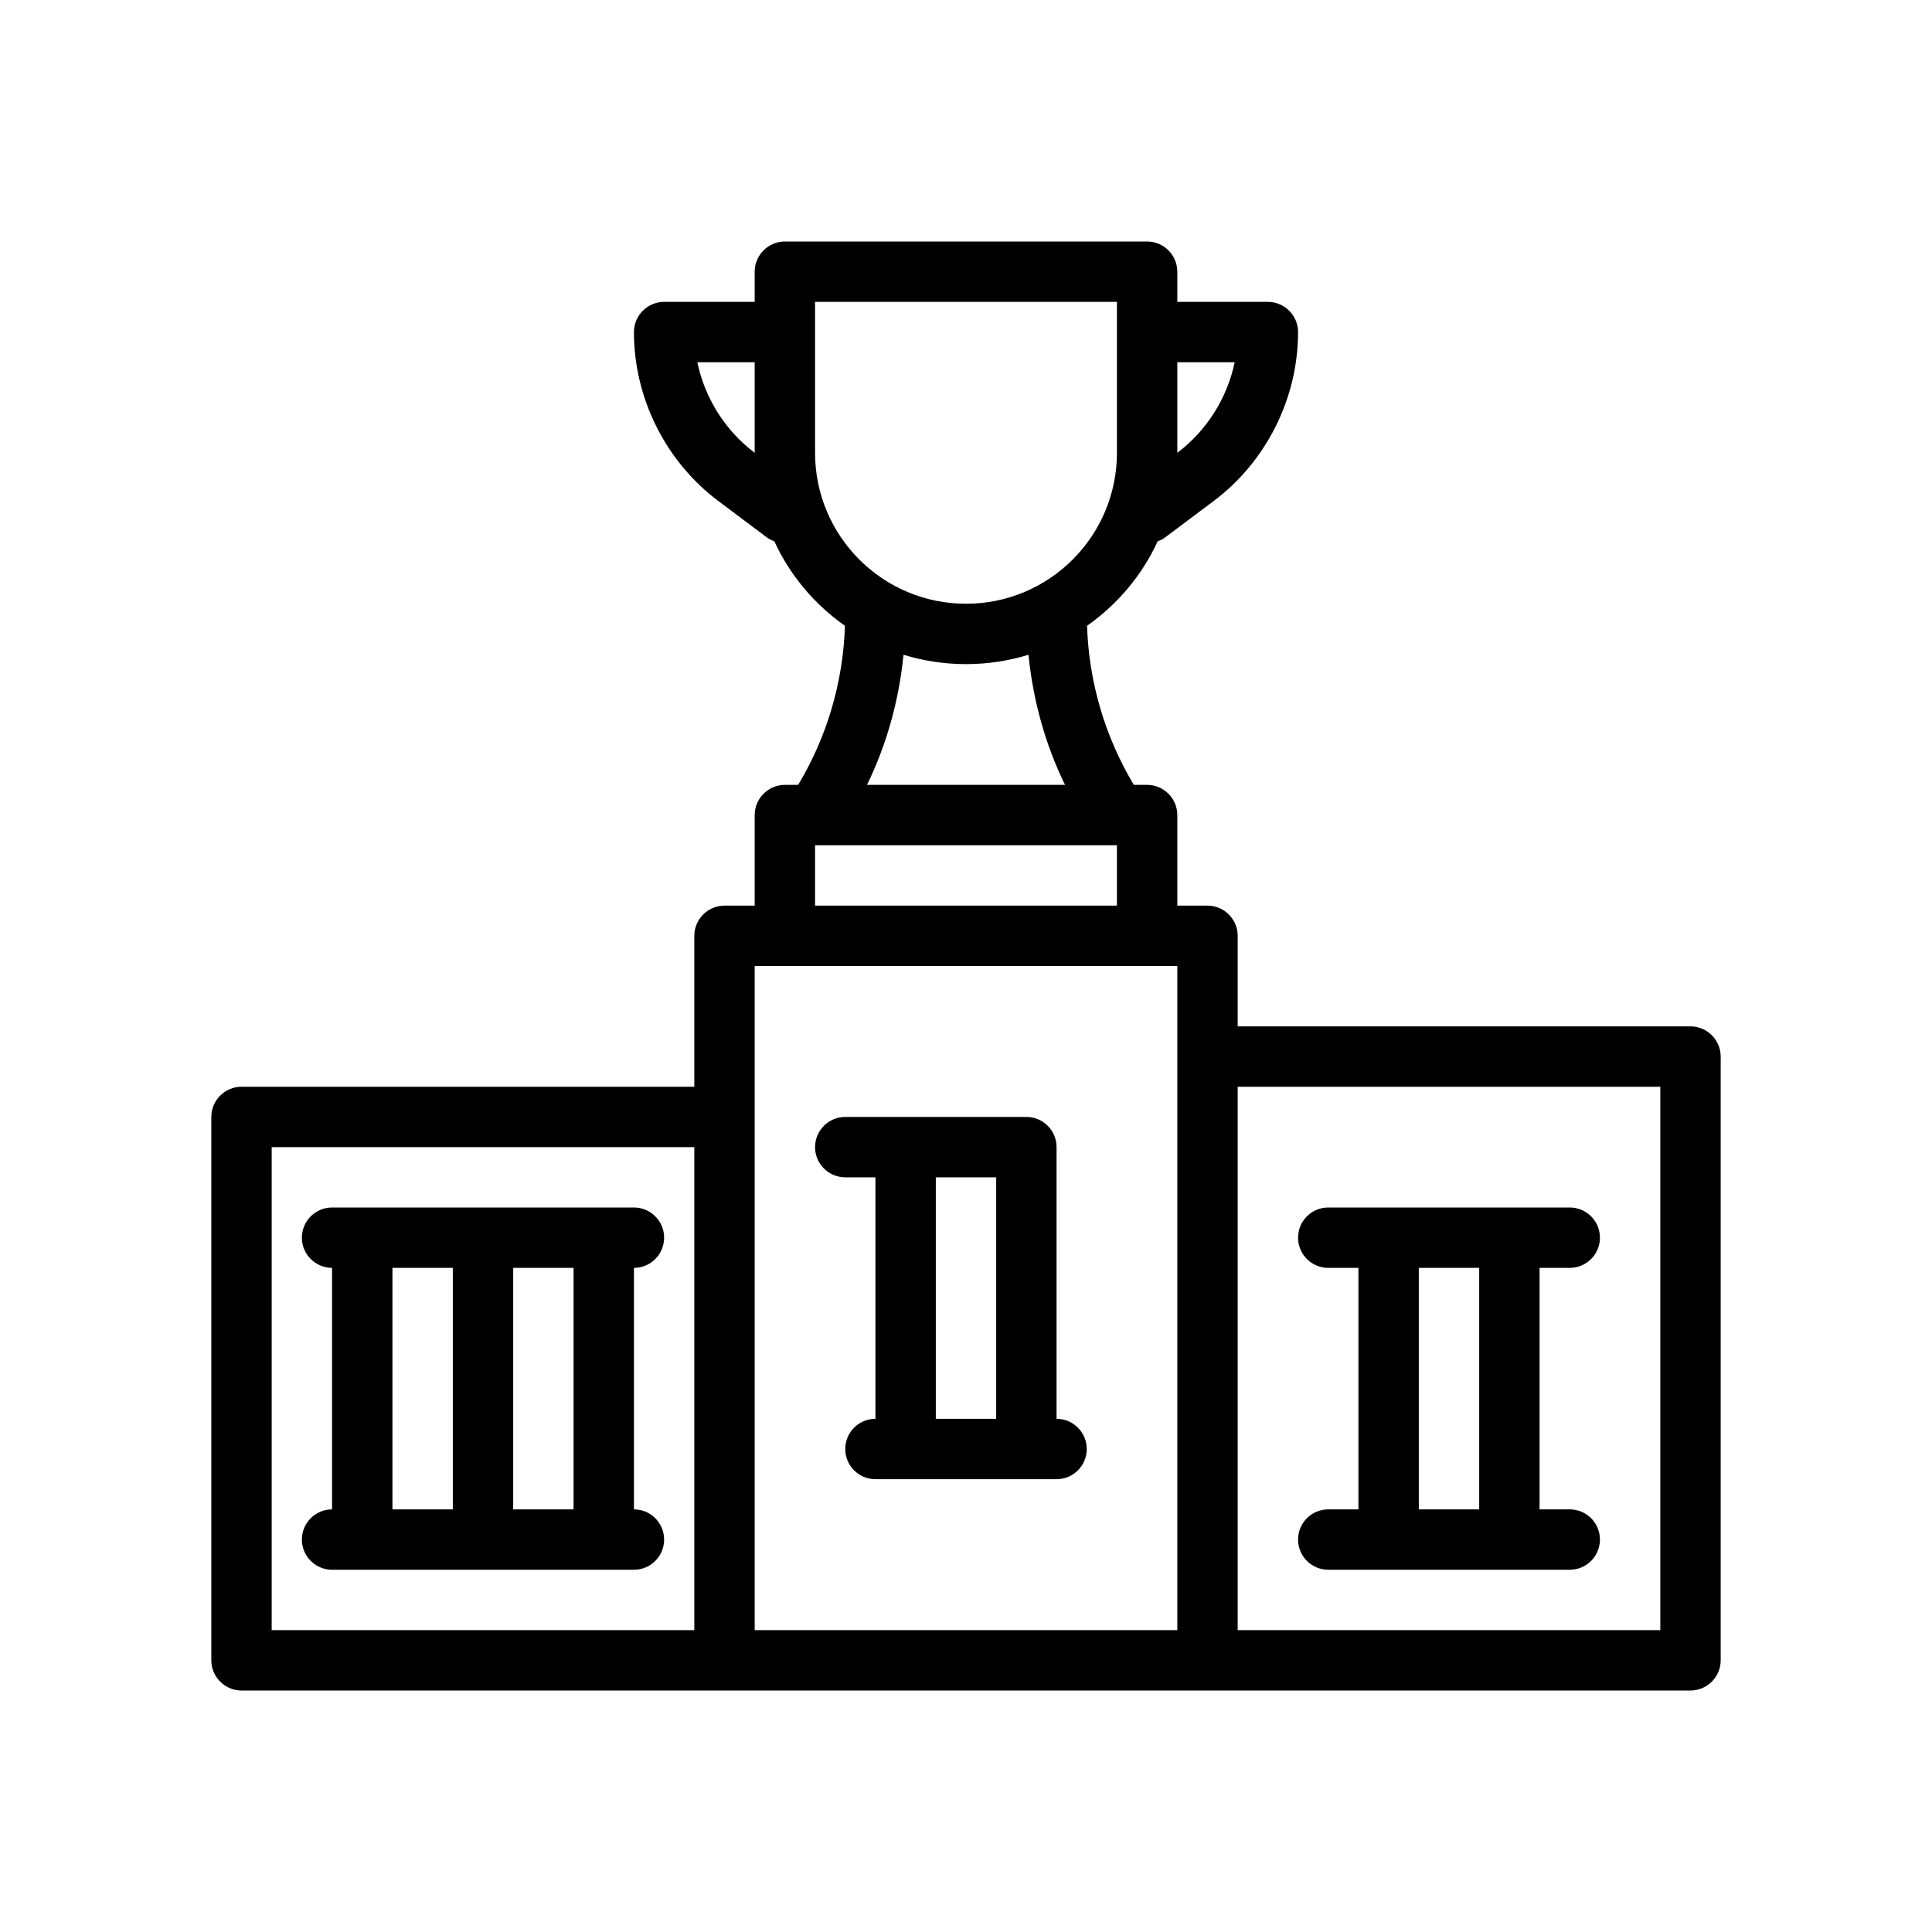 <?xml version="1.0" encoding="UTF-8"?>
<svg xmlns="http://www.w3.org/2000/svg" version="1.1" viewBox="0 0 64 64">
  <!-- Generator: Adobe Illustrator 28.7.1, SVG Export Plug-In . SVG Version: 1.2.0 Build 142)  -->
  <g>
    <g id="Outline">
      <g>
        <path d="M56,34h-15v-3c0-.55-.45-1-1-1h-1v-3c0-.55-.45-1-1-1h-.44c-.96-1.6-1.49-3.41-1.55-5.27,1.01-.71,1.82-1.67,2.34-2.8.09-.03.17-.07.25-.13l1.6-1.2c1.75-1.31,2.8-3.41,2.8-5.6,0-.55-.45-1-1-1h-3v-1c0-.55-.45-1-1-1h-12c-.55,0-1,.45-1,1v1h-3c-.55,0-1,.45-1,1,0,2.19,1.05,4.29,2.8,5.6l1.6,1.2c.08.06.16.1.25.13.52,1.13,1.33,2.09,2.34,2.8-.06,1.86-.59,3.67-1.55,5.27h-.44c-.55,0-1,.45-1,1v3h-1c-.55,0-1,.45-1,1v5h-15c-.55,0-1,.45-1,1v18c0,.55.45,1,1,1h48c.55,0,1-.45,1-1v-20c0-.55-.45-1-1-1ZM39,12h1.9c-.25,1.19-.92,2.26-1.9,3v-3ZM25,15c-.98-.74-1.65-1.81-1.9-3h1.9v3ZM23,54h-14v-16h14v16ZM27,15v-5h10v5c0,2.76-2.24,5-5,5s-5-2.24-5-5ZM35.28,26h-6.56c.66-1.35,1.06-2.81,1.21-4.31.65.2,1.35.31,2.07.31s1.42-.11,2.07-.31c.15,1.5.55,2.96,1.21,4.31ZM27,28h10v2h-10v-2ZM39,54h-14v-22h14v22ZM55,54h-14v-18h14v18Z"/>
        <path d="M35,47v-9c0-.552-.448-1-1-1h-6c-.552,0-1,.448-1,1s.448,1,1,1h1v8c-.552,0-1,.448-1,1s.448,1,1,1h6c.552,0,1-.448,1-1s-.448-1-1-1ZM31,47v-8h2v8h-2Z"/>
        <path d="M44,50c-.552,0-1,.448-1,1s.448,1,1,1h8c.552,0,1-.448,1-1s-.448-1-1-1h-1v-8h1c.552,0,1-.448,1-1s-.448-1-1-1h-8c-.552,0-1,.448-1,1s.448,1,1,1h1v8h-1ZM47,42h2v8h-2v-8Z"/>
        <path d="M22,41c0-.552-.448-1-1-1h-10c-.552,0-1,.448-1,1s.448,1,1,1v8c-.552,0-1,.448-1,1s.448,1,1,1h10c.552,0,1-.448,1-1s-.448-1-1-1v-8c.552,0,1-.448,1-1ZM13,42h2v8h-2v-8ZM19,50h-2v-8h2v8Z"/>
      </g>
    </g>
  </g>
</svg>